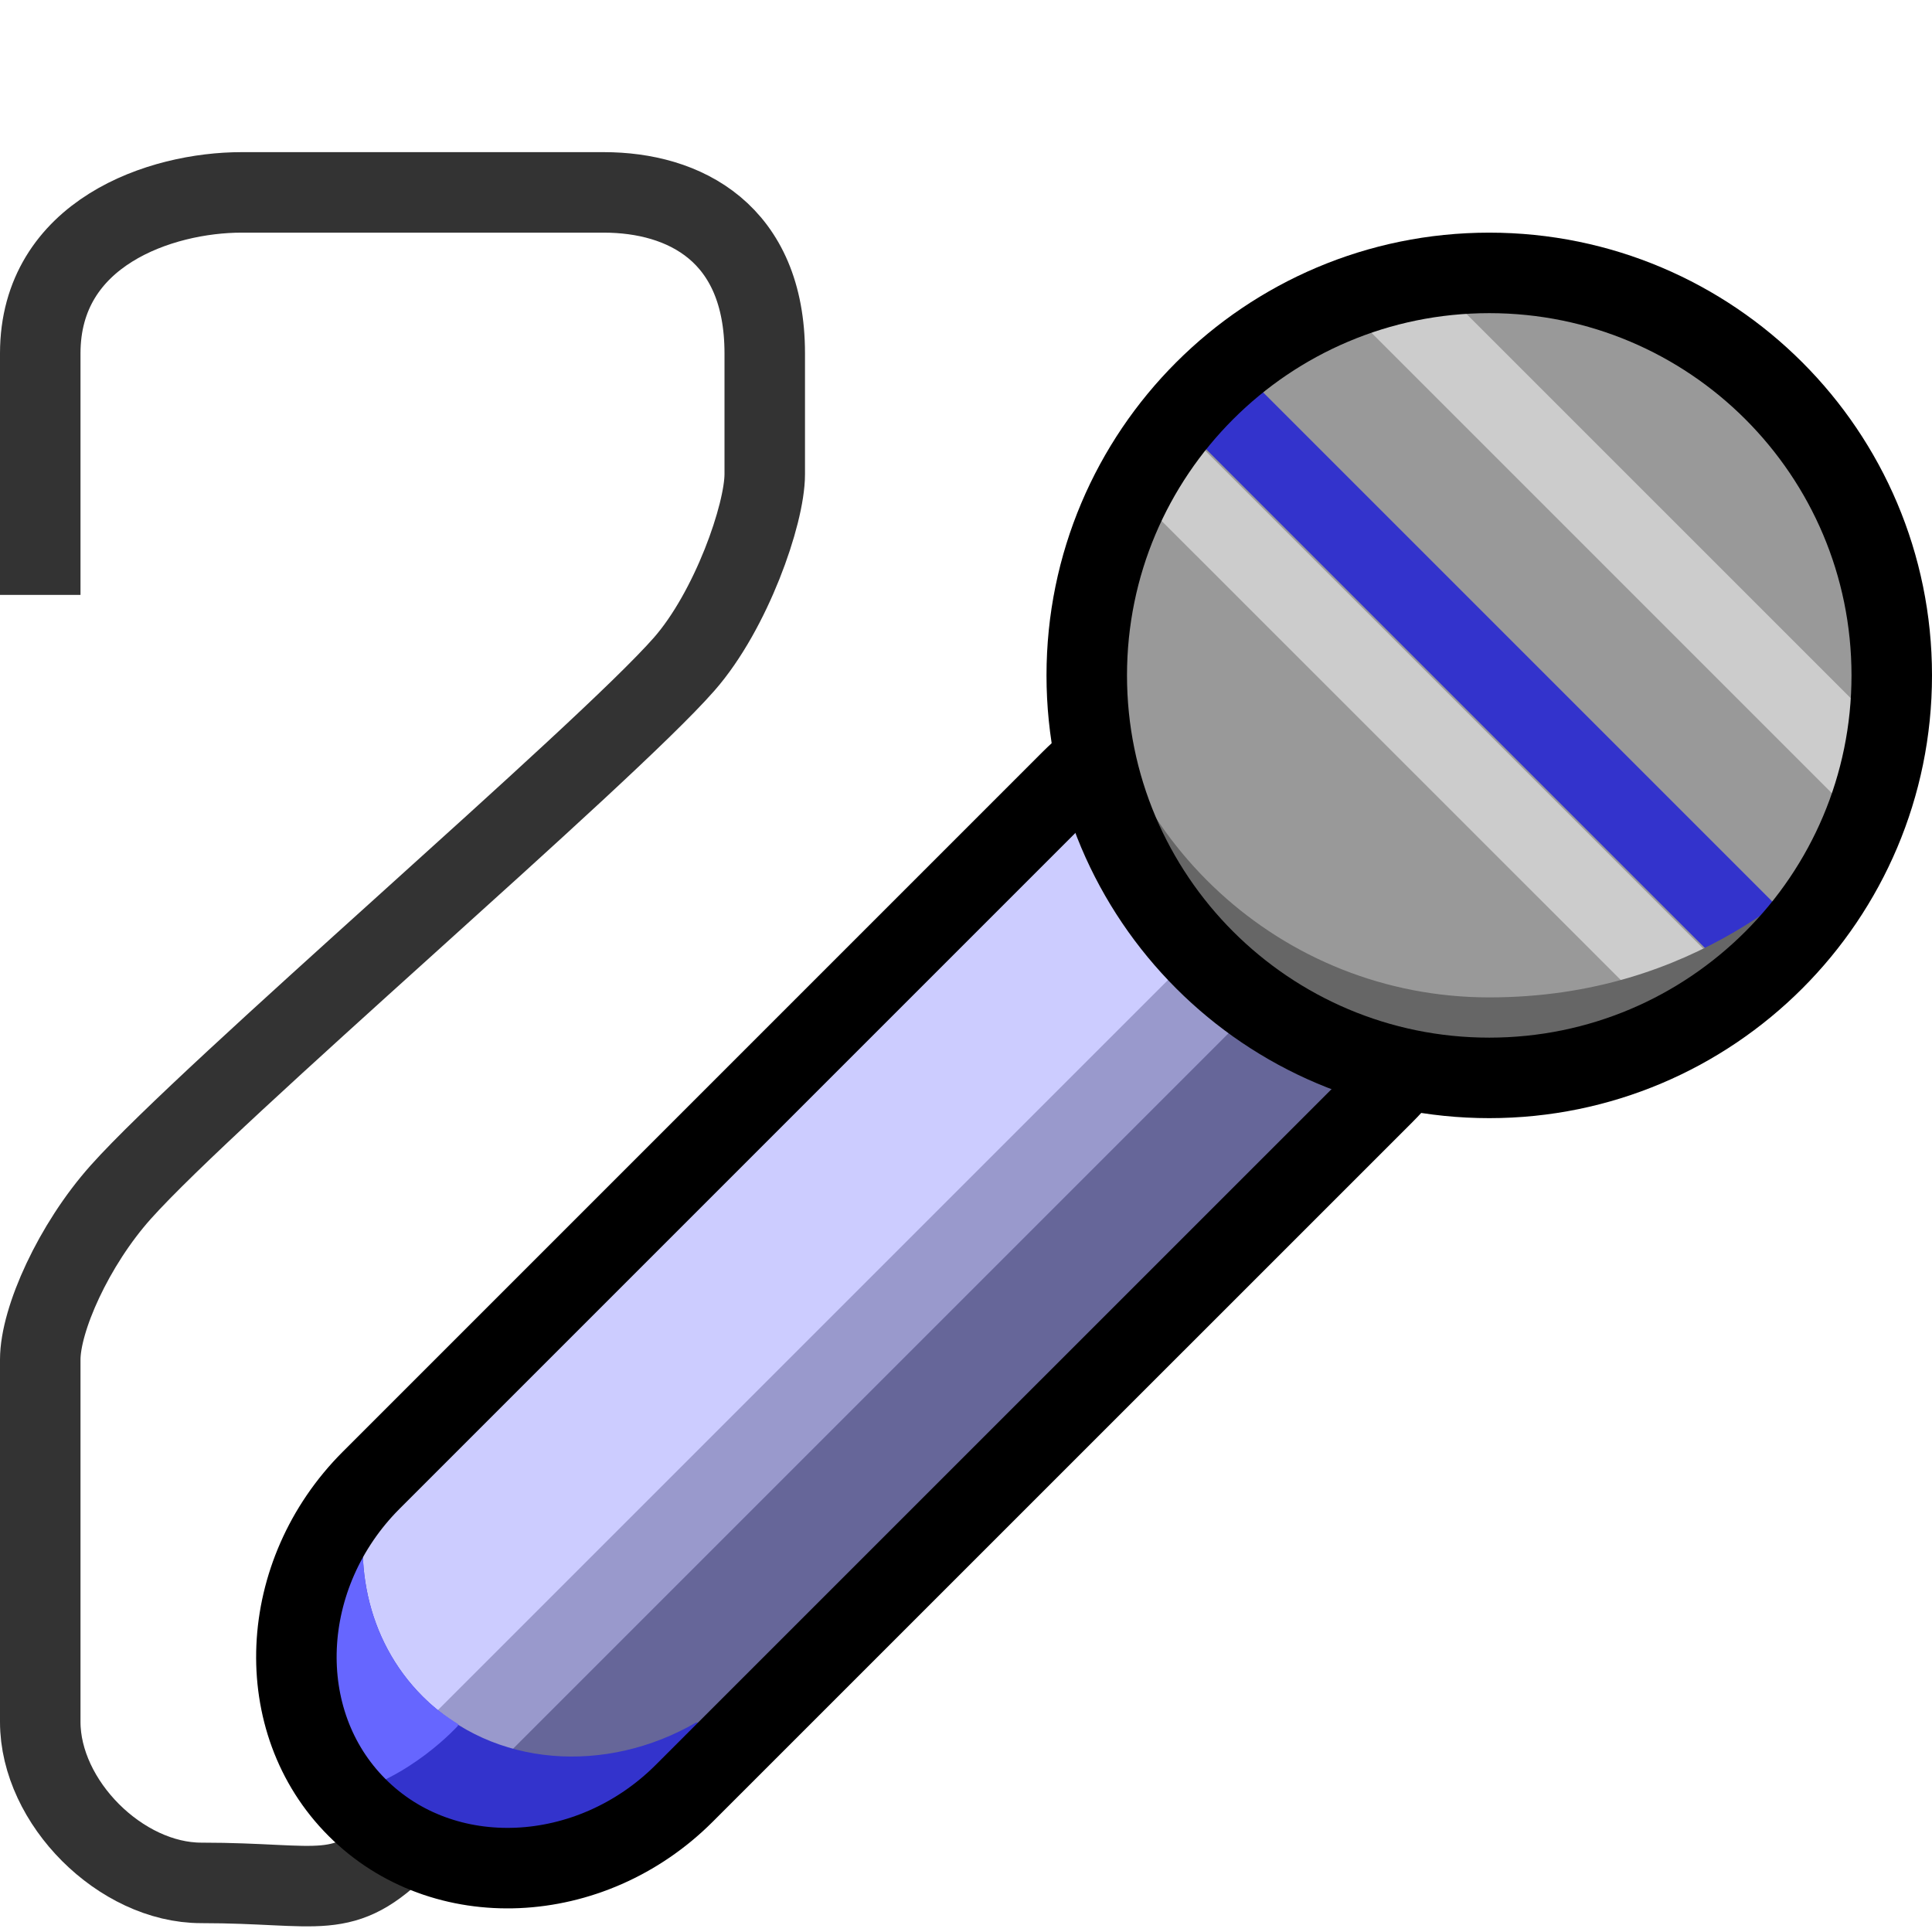 <svg xmlns="http://www.w3.org/2000/svg" width="24" height="24">
	<g transform="translate(-264,-386)" id="KDDI_D_289">
		<g>
			<path style="stroke:none; fill:none" d="M 288 409.89L 264 409.89L 264 385.89L 288 385.89L 288 409.89z"/>
		</g>
		<g>
			<path style="stroke:none; fill:#ccf" d="M 272.5 408.277C 271.333 409.443 269.504 409.524 268.435 408.453C 267.365 407.384 267.445 405.555 268.611 404.388L 277.304 395.695C 278.471 394.529 280.3 394.449 281.37 395.519C 282.44 396.589 282.359 398.418 281.193 399.585L 272.5 408.277z"/>
			<path style="stroke:#333; stroke-width:1; stroke-linecap:square; fill:none" d="M 264.5 392.89C 264.5 392.89 264.5 391.89 264.5 390.39C 264.5 388.89 266 388.39 267 388.39C 268 388.39 270.5 388.39 271.5 388.39C 272.5 388.39 273.5 388.89 273.5 390.39C 273.5 391.89 273.5 391.39 273.5 391.89C 273.5 392.39 273.081 393.586 272.5 394.249C 271.5 395.39 266.614 399.561 265.5 400.809C 264.915 401.464 264.5 402.39 264.5 402.89C 264.5 403.89 264.5 406.89 264.5 407.39C 264.5 408.39 265.5 409.39 266.5 409.39C 268 409.39 268.25 409.64 269 408.89"/>
			<path style="stroke:#669; stroke-width:2; fill:none" d="M 280.5 398.89L 271 408.39"/>
			<path style="stroke:#99c; stroke-width:1; fill:none" d="M 279 398.39L 269.5 407.89"/>
			<path style="stroke:none; fill:#33c" d="M 272.647 407.398C 271.529 408.045 270.133 407.958 269.25 407.074C 268.548 406.372 268.351 405.344 268.622 404.39L 268.61 404.39C 267.445 405.557 267.365 407.384 268.435 408.453C 269.504 409.524 271.333 409.443 272.5 408.277L 273 407.777L 273 407.39C 273 407.39 272.863 407.397 272.647 407.398z"/>
			<path style="stroke:none; fill:#66f" d="M 269.25 407.074C 268.548 406.372 268.351 405.344 268.622 404.39L 268.61 404.39C 267.502 405.499 267.389 407.198 268.298 408.282C 269.093 408.099 269.688 407.439 269.688 407.439L 269.692 407.418C 269.536 407.32 269.385 407.21 269.25 407.074z"/>
			<path style="stroke:#000; stroke-width:1; fill:none" d="M 272.5 408.277C 271.333 409.443 269.504 409.524 268.435 408.453C 267.365 407.384 267.445 405.555 268.611 404.388L 277.304 395.695C 278.471 394.529 280.3 394.449 281.37 395.519C 282.44 396.589 282.359 398.418 281.193 399.585L 272.5 408.277z"/>
			<path style="stroke:none; fill:#999" d="M 287.5 394.39C 287.5 397.151 285.261 399.39 282.5 399.39C 279.739 399.39 277.5 397.151 277.5 394.39C 277.5 391.629 279.739 389.39 282.5 389.39C 285.261 389.39 287.5 391.629 287.5 394.39z"/>
			<path style="stroke:#ccc; stroke-width:1; fill:none" d="M 281 389.39L 287.5 395.89"/>
			<path style="stroke:#ccc; stroke-width:1; fill:none" d="M 278.337 391.671L 285.049 398.382"/>
			<path style="stroke:#33c; stroke-width:1; fill:none" d="M 279 390.89L 286 397.89"/>
			<path style="stroke:none; fill:#666" d="M 282.5 398.39C 279.91 398.39 277.805 396.413 277.55 393.89C 277.534 394.057 277.5 394.218 277.5 394.39C 277.5 397.151 279.739 399.39 282.5 399.39C 284.55 399.39 286.312 398.156 287.084 396.39C 286.5 396.89 285.09 398.39 282.5 398.39z"/>
			<path style="stroke:#000; stroke-width:1; fill:none" d="M 282.5 389.39C 285.261 389.39 287.5 391.629 287.5 394.39C 287.5 397.151 285.261 399.39 282.5 399.39C 279.739 399.39 277.5 397.151 277.5 394.39C 277.5 391.629 279.739 389.39 282.5 389.39z"/>
		</g>
	</g>
</svg>
